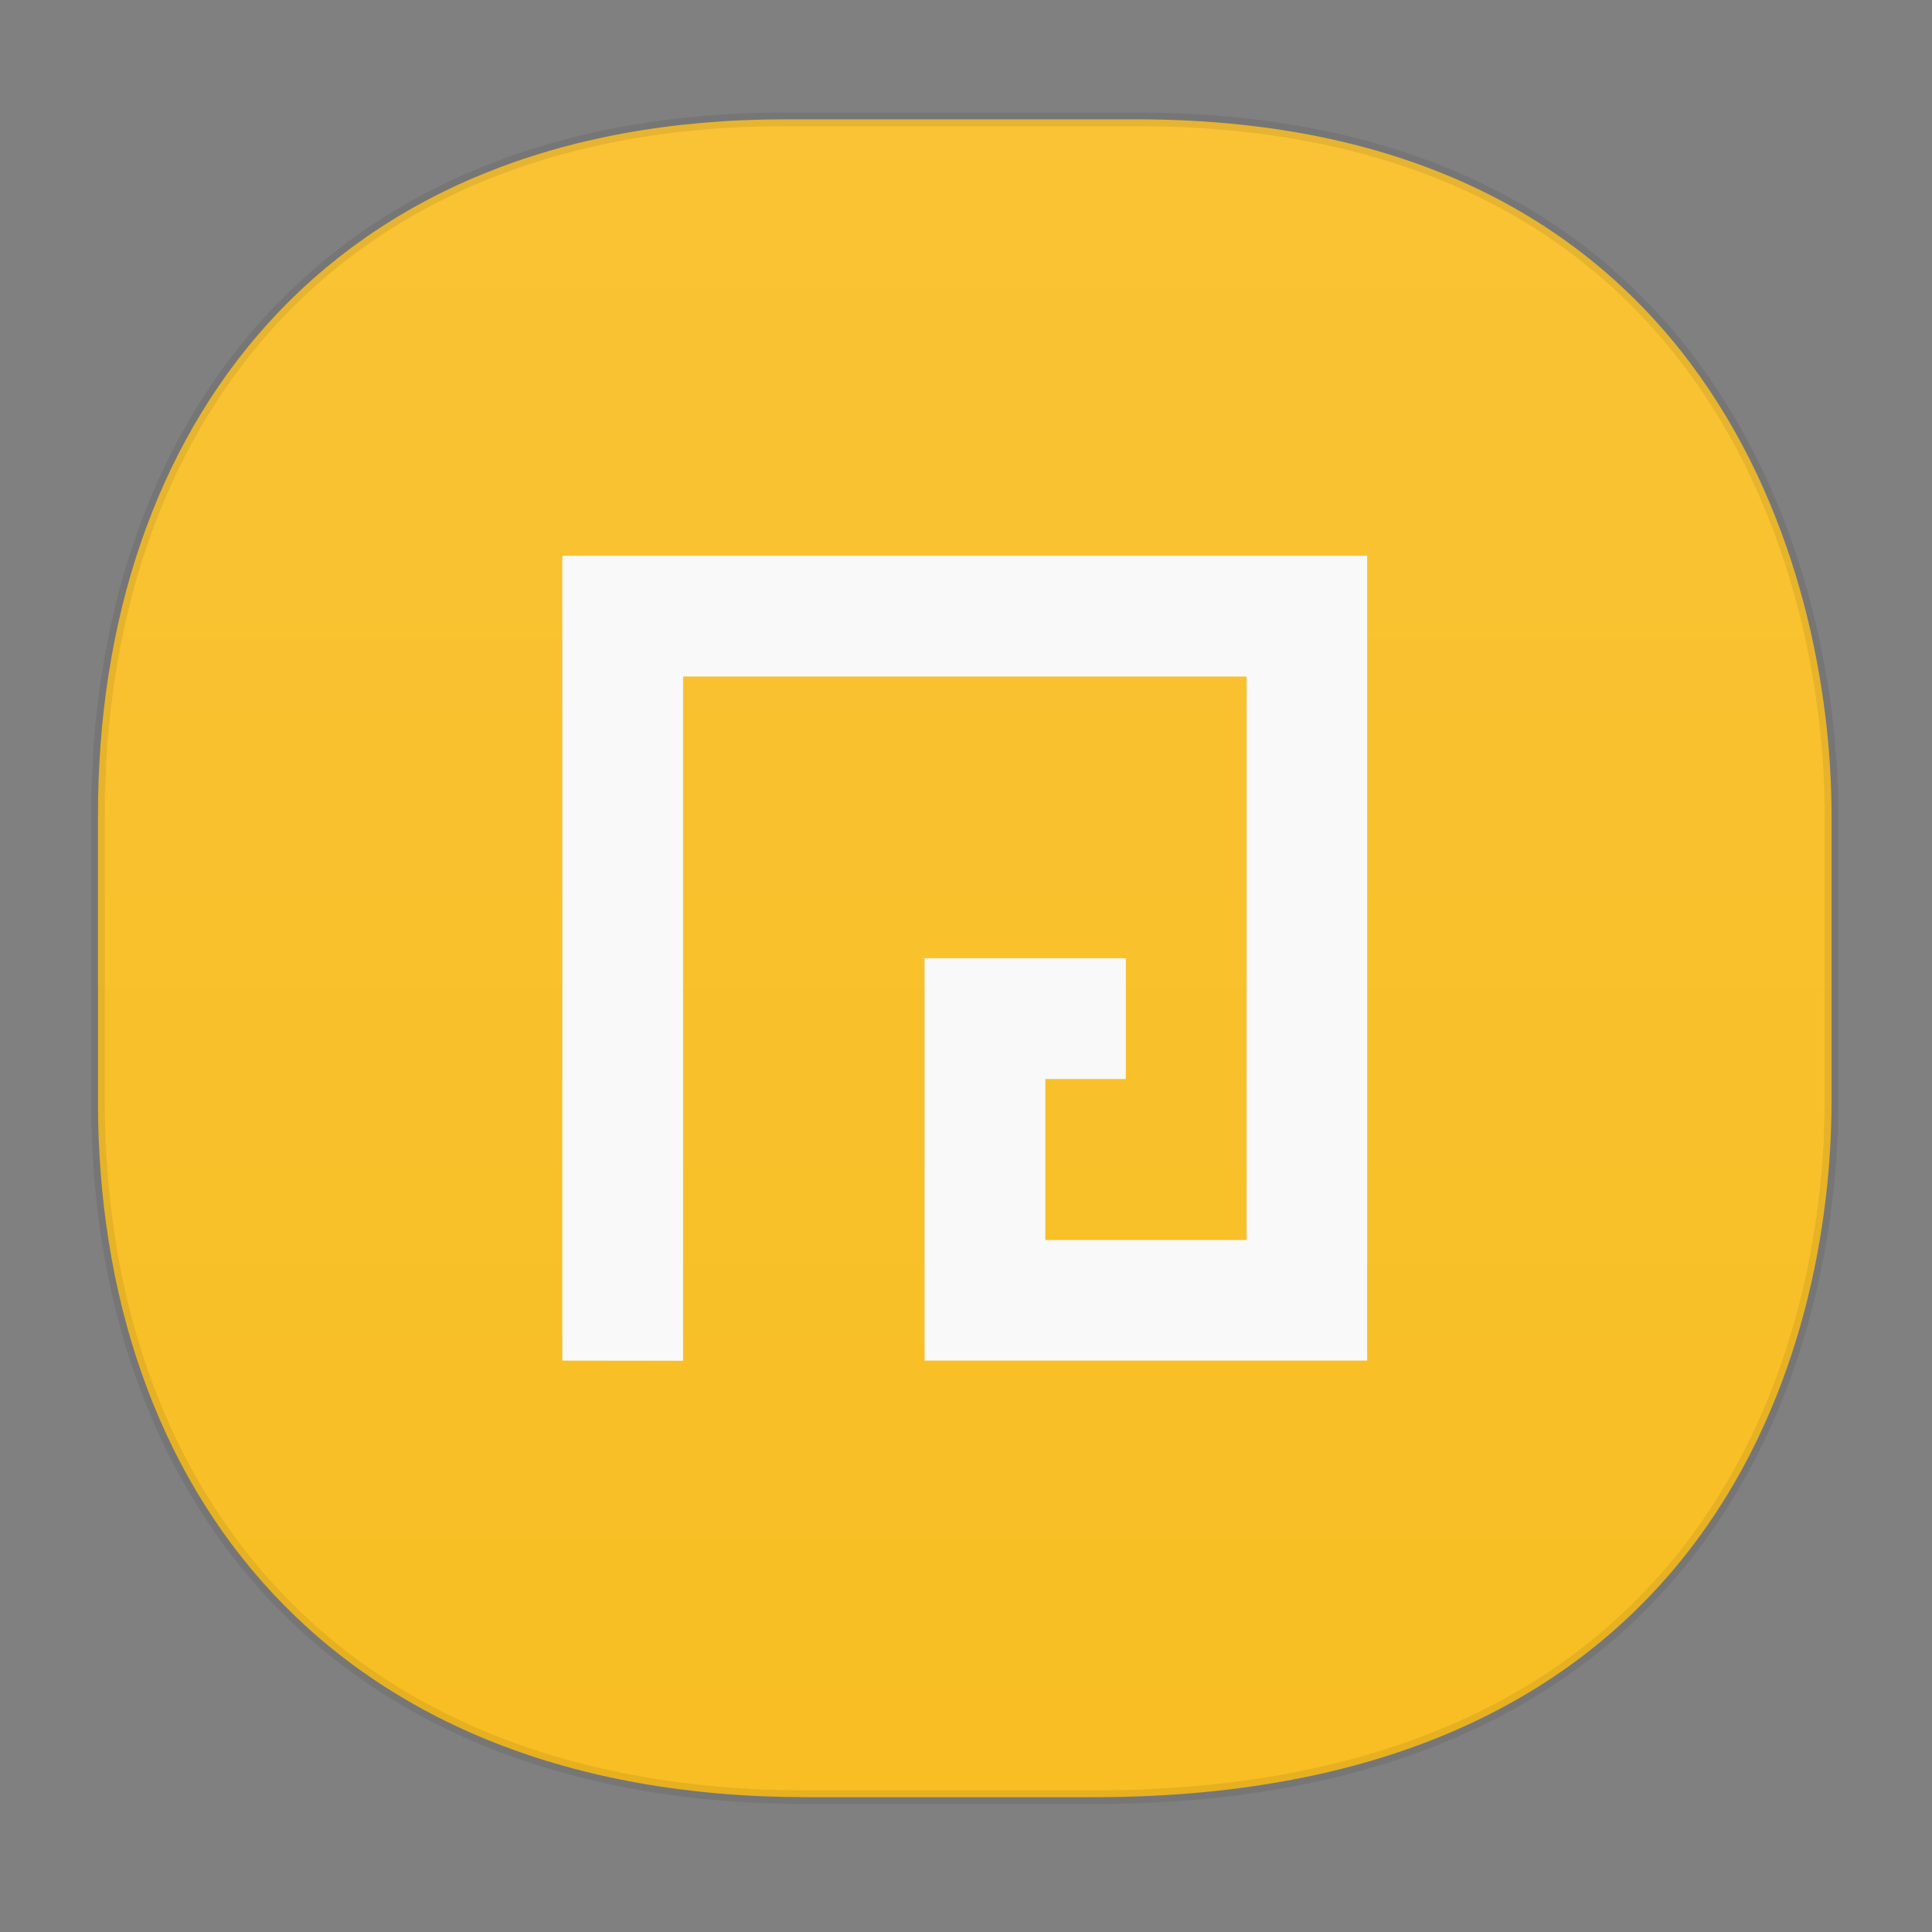 <svg xmlns="http://www.w3.org/2000/svg" xmlns:xlink="http://www.w3.org/1999/xlink" width="48" height="48" version="1.1" id="svg38"><rect width="100%" height="100%" fill="#808080" stroke="none"/><defs id="defs22"><linearGradient id="linearGradient3764-36" x1="1" x2="47" gradientUnits="userSpaceOnUse" gradientTransform="rotate(-90 -7.313 55.83)"><stop stop-color="#f8be22" stop-opacity="1" id="stop1268"/><stop offset="1" stop-color="#f9c335" stop-opacity="1" id="stop1270"/></linearGradient><style id="style4511"/><style id="style4511-26"/><style id="style4511-9"/><style id="style4552"/><style id="style4511-2"/><clipPath id="clipPath-843097939"/><linearGradient xlink:href="#linearGradient3764-36" id="linearGradient1279" x1="2.265" y1="23.808" x2="45.674" y2="23.808" gradientUnits="userSpaceOnUse"/></defs><style id="style4485" type="text/css"/><path d="M19.506 2.965h8.73c14.292 0 17.268 11.247 17.268 17.282v7.123c0 5.96-2.778 17.281-18.329 17.281h-7.121c-11.882 0-17.62-7.707-17.62-17.281v-7.123c0-9.574 5.622-17.282 17.072-17.282z" id="rect4144" opacity="1" fill="url(#linearGradient1279)" fill-opacity="1" stroke="#000" stroke-width=".339" stroke-linecap="square" stroke-linejoin="bevel" stroke-miterlimit="4" stroke-dasharray="none" stroke-dashoffset="0" stroke-opacity=".078"/><path id="path1199" d="M13.971 33.804V13.808h19.996v19.996H22.971v-9.996h5v3h-2v4h5v-14h-14v17m-3-.004" fill="#f9f9f9" fill-opacity="1" fill-rule="nonzero" stroke="none"/></svg>